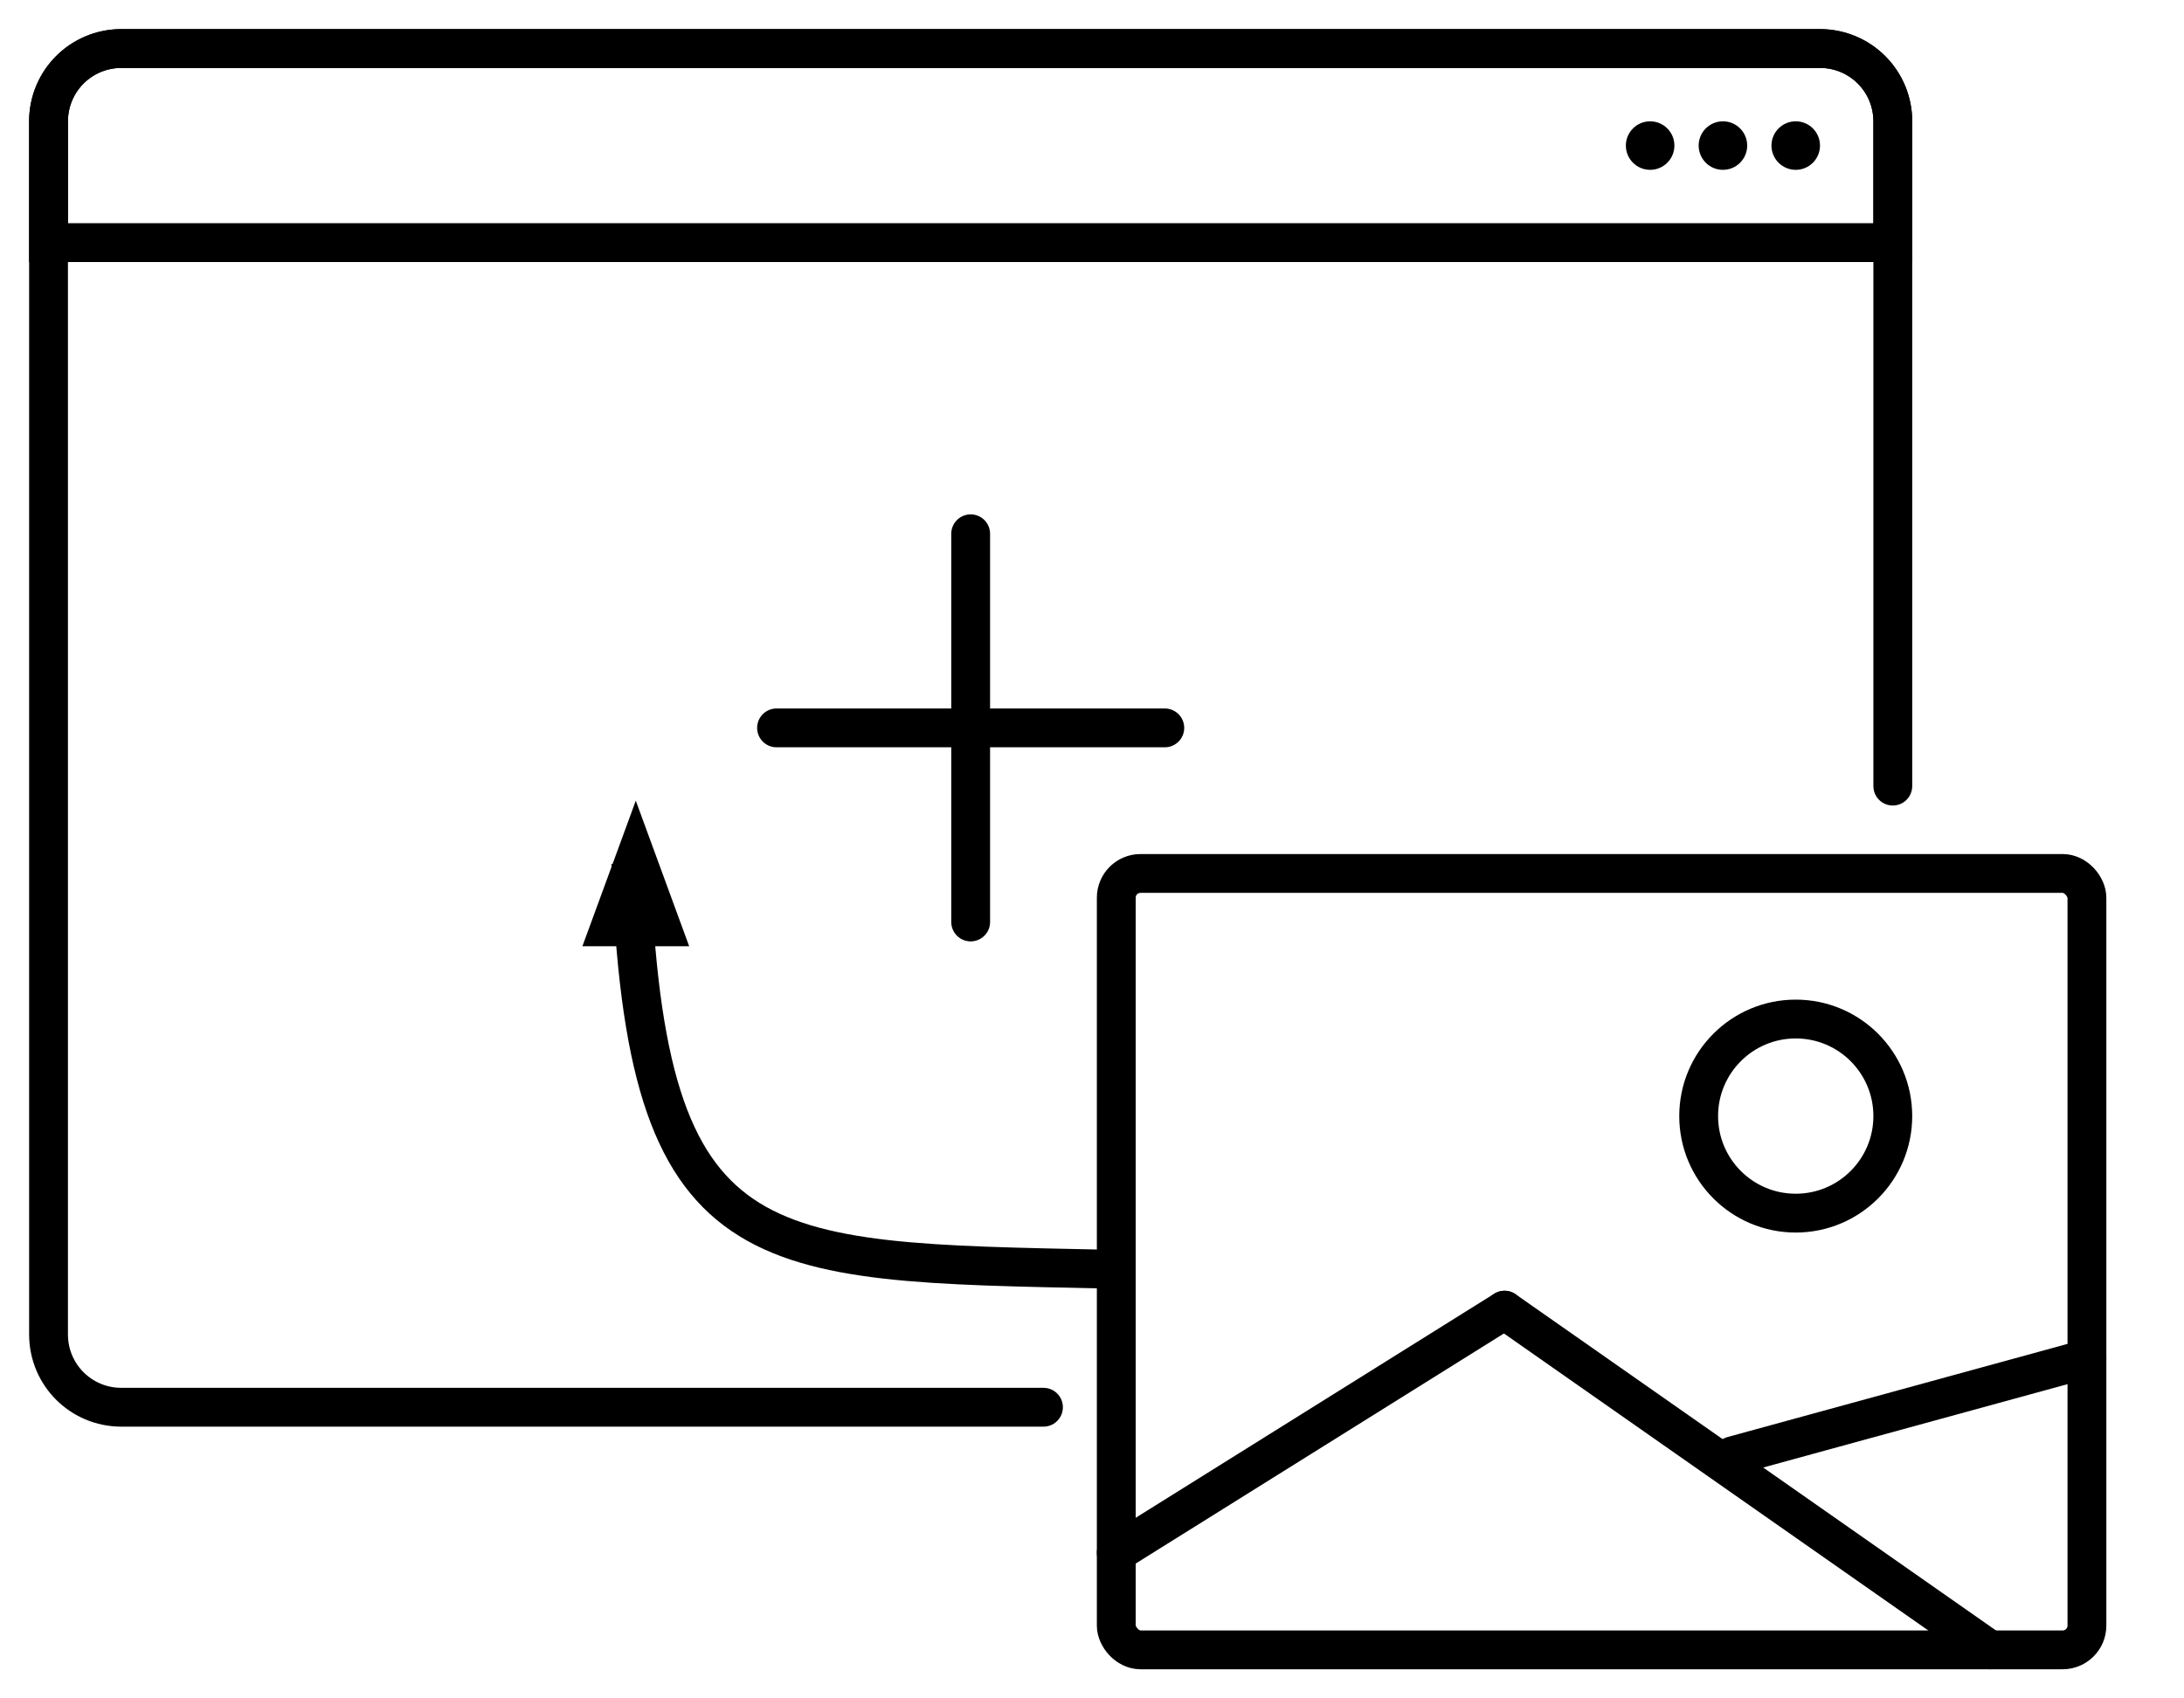 <?xml version="1.0" encoding="UTF-8" standalone="no"?>
<svg
   xmlns:dc="http://purl.org/dc/elements/1.1/"
   xmlns:cc="http://creativecommons.org/ns#"
   xmlns:rdf="http://www.w3.org/1999/02/22-rdf-syntax-ns#"
   xmlns:svg="http://www.w3.org/2000/svg"
   xmlns="http://www.w3.org/2000/svg"
   xmlns:sodipodi="http://sodipodi.sourceforge.net/DTD/sodipodi-0.dtd"
   xmlns:inkscape="http://www.inkscape.org/namespaces/inkscape"
   viewBox="0 0 450 350"
   width="450"
   height="350"
   version="1.1"
   id="svg34"
   sodipodi:docname="icon.svg"
   inkscape:version="1.0.2 (e86c870879, 2021-01-15)">
  <defs
     id="defs38" />
  <sodipodi:namedview
     pagecolor="#ffffff"
     bordercolor="#666666"
     borderopacity="1"
     objecttolerance="10"
     gridtolerance="10"
     guidetolerance="10"
     inkscape:pageopacity="0"
     inkscape:pageshadow="2"
     inkscape:window-width="1920"
     inkscape:window-height="1016"
     id="namedview36"
     showgrid="false"
     inkscape:zoom="2.73"
     inkscape:cx="200"
     inkscape:cy="208.24176"
     inkscape:window-x="1920"
     inkscape:window-y="27"
     inkscape:window-maximized="1"
     inkscape:current-layer="svg34"
     inkscape:document-rotation="0" />
  <!-- Outer Rectangle for the window -->
  <path
     id="rect10"
     style="fill:none;stroke:#000000;stroke-width:8"
     d="M 390,25 V 162 M 215,290 H 25 c -8.31,0 -15,-6.69 -15,-15 V 25 c 0,-8.31 6.69,-15 15,-15 h 350 c 8.31,0 15,6.69 15,15"
     sodipodi:nodetypes="cccsssssc"
     stroke-linecap="round" />
  <!-- Top bar rectangle -->
  <path
     d="m 25,10 h 350 a 15,15 0 0 1 15,15 V 50 H 10 V 25 A 15,15 0 0 1 25,10 Z"
     fill="none"
     stroke="#000000"
     stroke-width="8"
     id="path12" />
  <!-- Action dots in the top-right corner -->
  <circle
     cx="340"
     cy="30"
     r="5"
     fill="#000000"
     id="circle14" />
  <!-- Close -->
  <circle
     cx="355"
     cy="30"
     r="5"
     fill="#000000"
     id="circle16" />
  <!-- Minimize -->
  <circle
     cx="370"
     cy="30"
     r="5"
     fill="#000000"
     id="circle18" />
  <!-- Maximize -->
  <!-- Plus sign in the middle of the window -->
  <line
     x1="200"
     y1="110"
     x2="200"
     y2="190"
     stroke="#000000"
     stroke-width="8"
     stroke-linecap="round"
     id="line20" />
  <line
     x1="160"
     y1="150"
     x2="240"
     y2="150"
     stroke="#000000"
     stroke-width="8"
     stroke-linecap="round"
     id="line22" />
  <!-- Clipart-style image in the bottom-right corner -->
  <!-- Outline rectangle -->
  <rect
     x="230"
     y="180"
     width="200"
     height="160"
     fill="none"
     stroke="#000000"
     stroke-width="8"
     rx="5"
     ry="5"
     id="rect24" />
  <!-- Sun (circle) -->
  <circle
     cx="370"
     cy="230"
     r="20"
     fill="none"
     stroke="#000000"
     stroke-width="8"
     id="circle26" />
  <!-- Mountains (lines) -->
  <line
     x1="230"
     y1="320"
     x2="310"
     y2="270"
     stroke="#000000"
     stroke-width="8"
     stroke-linecap="round"
     id="line28" />
  <line
     x1="310"
     y1="270"
     x2="410"
     y2="340"
     stroke="#000000"
     stroke-width="8"
     stroke-linecap="round"
     id="line30" />
  <line
     x1="357"
     y1="300"
     x2="430"
     y2="280"
     stroke="#000000"
     stroke-width="8"
     stroke-linecap="round"
     id="line57" />
  <!-- Curved arrow indicating movement -->
  <path
     d="M 227.998,261.54 C 155.526,259.971 132.979,261.192 130,177.872"
     fill="none"
     stroke="#000000"
     stroke-width="8"
     id="path79"
     sodipodi:nodetypes="cc" />
  <polygon
         points="131,165 120,195 142,195"
         fill="#000000"
         id="polygon81" />
</svg>
